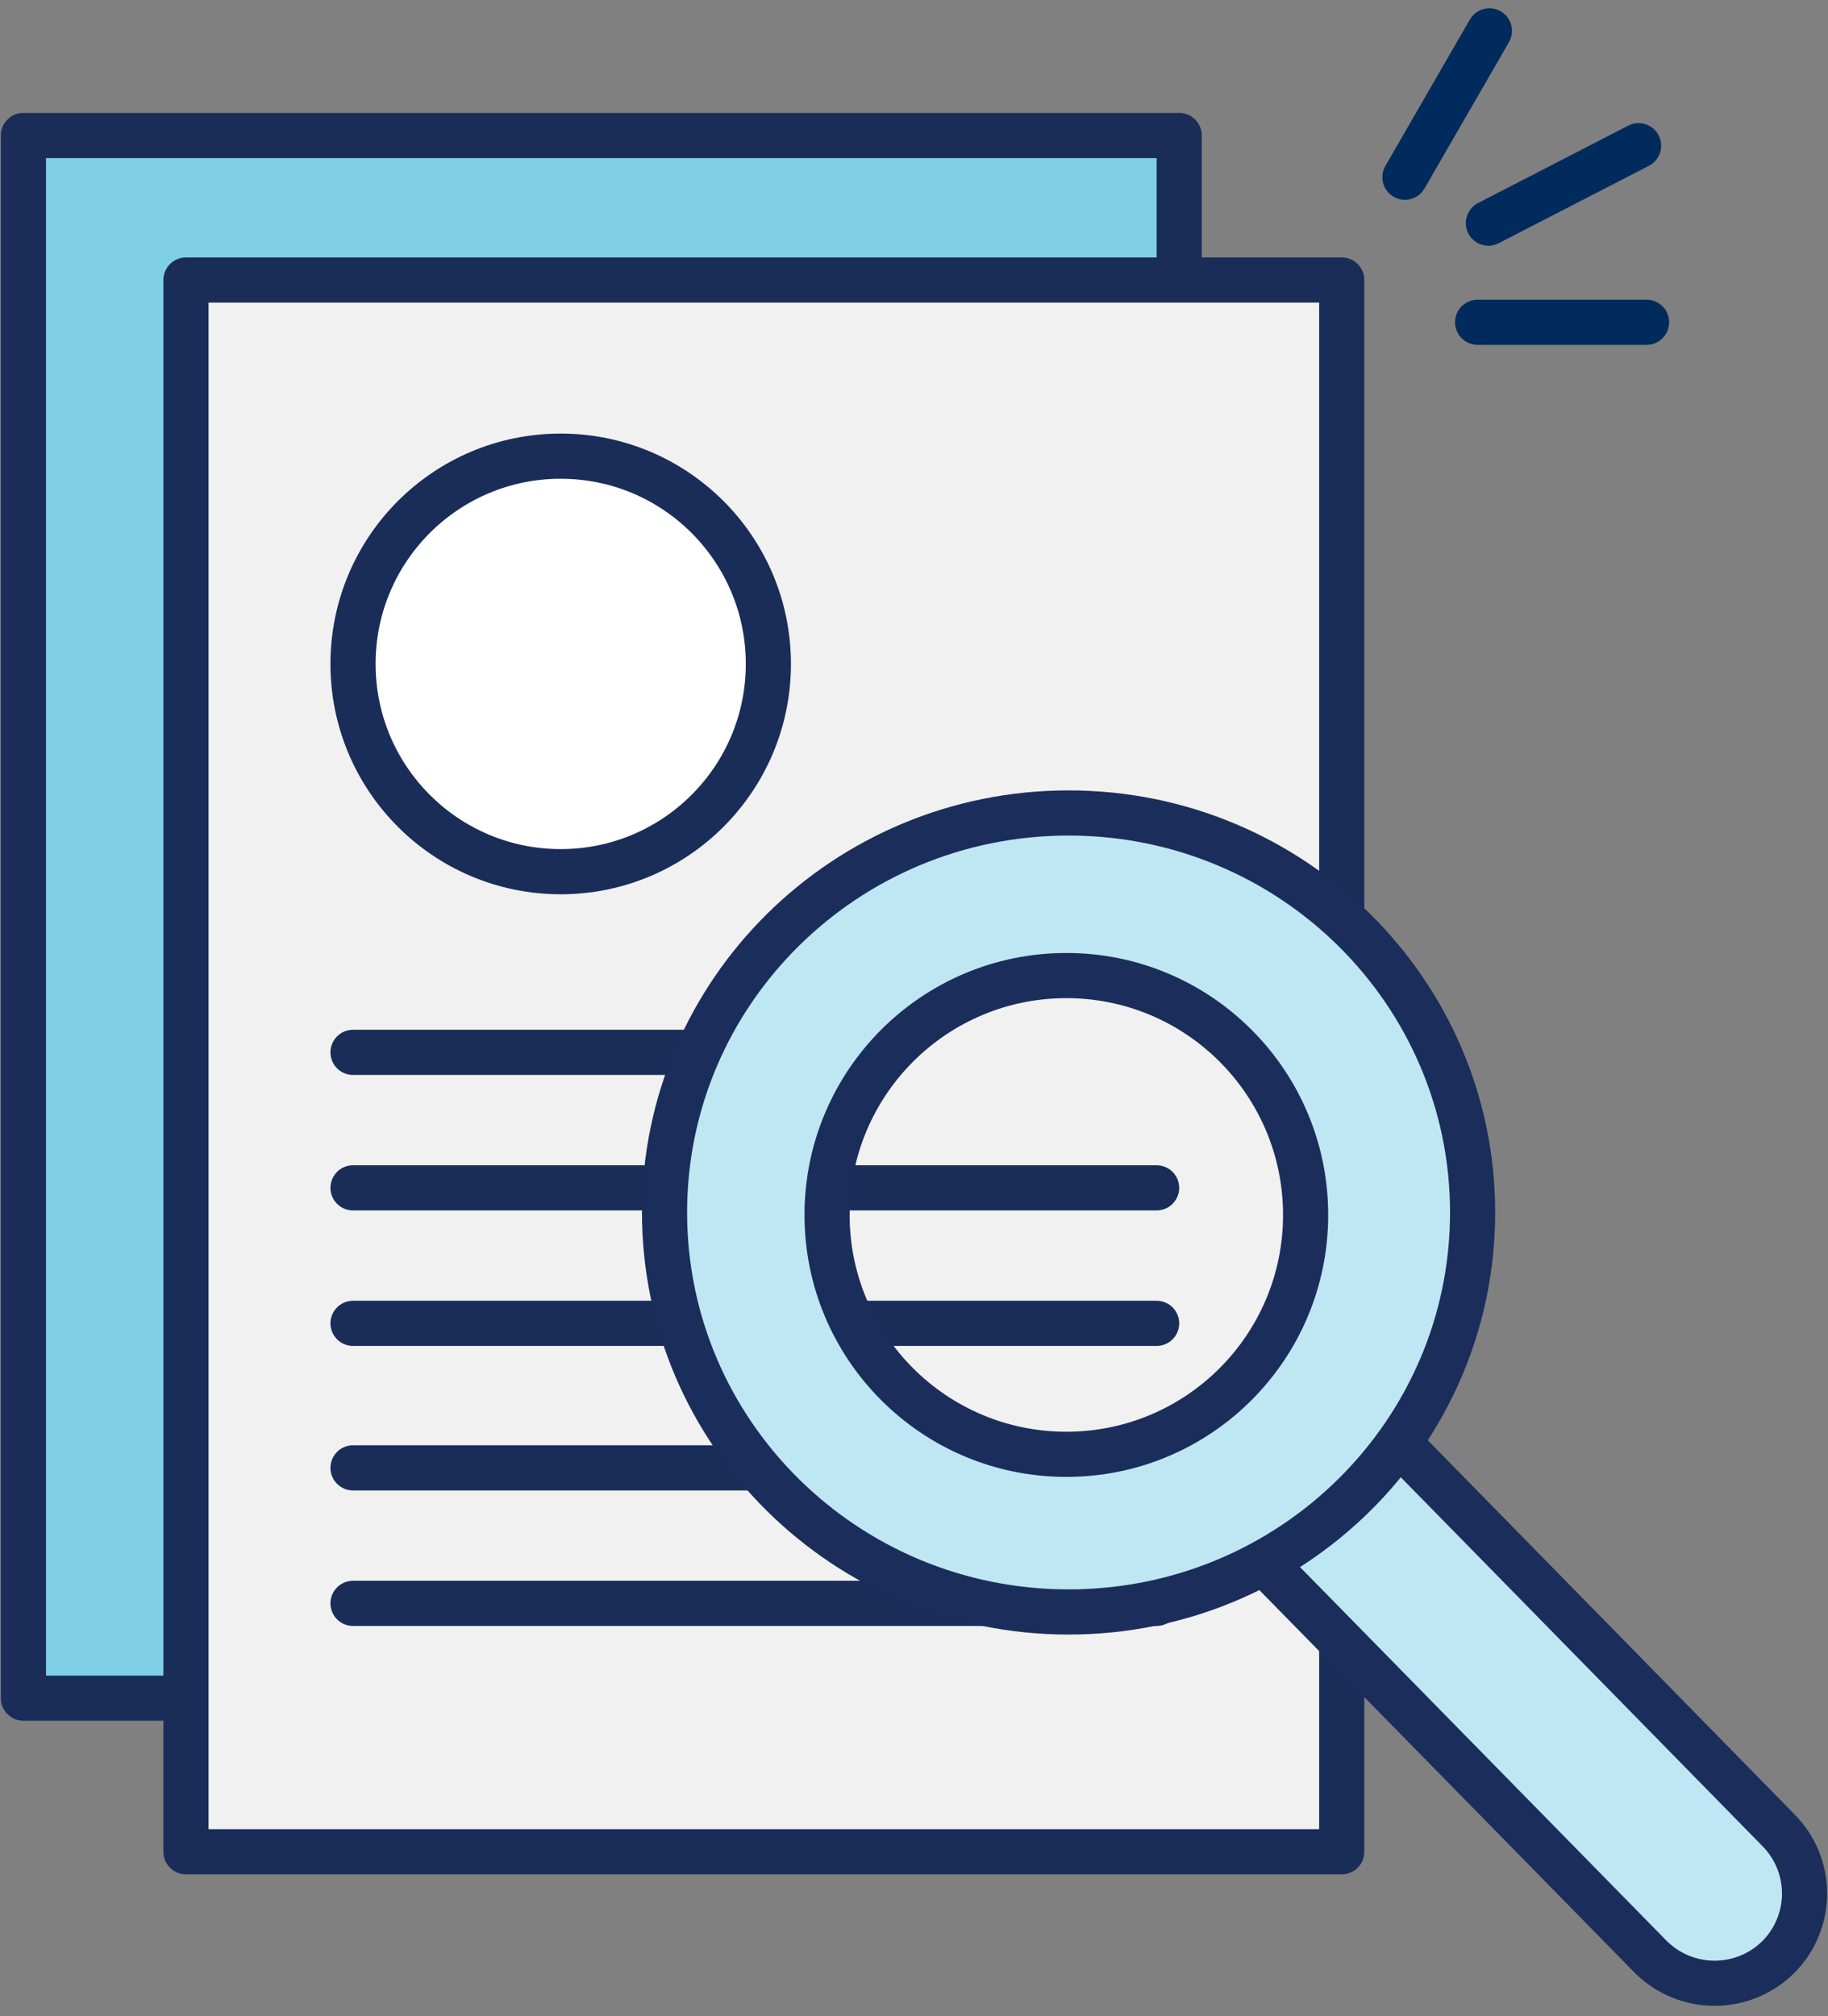 <svg width="156" height="172" viewBox="0 0 156 172" fill="none" xmlns="http://www.w3.org/2000/svg">
<rect x="0" y="0" width="156" height="172" fill="#808080" stroke="none"/>
<path d="M100.632 144.865L100.632 11.559L2 11.559L2 144.865L100.632 144.865Z" fill="#7FCFE7" stroke="#1A2D59" stroke-width="3.853" stroke-linejoin="round"/>
<path d="M114.502 157.965L114.502 23.887L15.87 23.887L15.87 157.965L114.502 157.965Z" fill="#F1F1F1" stroke="#1A2D59" stroke-width="3.853" stroke-linejoin="round"/>
<line x1="1.926" y1="-1.926" x2="16.345" y2="-1.926" transform="matrix(0.5 -0.866 -0.866 -0.5 117.265 15.823)" stroke="#012A5D" stroke-width="3.853" stroke-linecap="round"/>
<line x1="1.926" y1="-1.926" x2="16.345" y2="-1.926" transform="matrix(0.889 -0.458 -0.458 -0.889 124.423 18.203)" stroke="#012A5D" stroke-width="3.853" stroke-linecap="round"/>
<line x1="1.926" y1="-1.926" x2="16.345" y2="-1.926" transform="matrix(1 2.98023e-08 2.98023e-08 -1 124.173 25.566)" stroke="#012A5D" stroke-width="3.853" stroke-linecap="round"/>
<circle cx="47.849" cy="56.636" r="17.723" fill="white" stroke="#1A2D59" stroke-width="3.853"/>
<line x1="98.705" y1="101.329" x2="30.126" y2="101.329" stroke="#1A2D59" stroke-width="3.853" stroke-linecap="round"/>
<line x1="68.654" y1="89.771" x2="30.126" y2="89.771" stroke="#1A2D59" stroke-width="3.853" stroke-linecap="round"/>
<line x1="98.705" y1="112.887" x2="30.126" y2="112.887" stroke="#1A2D59" stroke-width="3.853" stroke-linecap="round"/>
<line x1="98.705" y1="125.216" x2="30.126" y2="125.216" stroke="#1A2D59" stroke-width="3.853" stroke-linecap="round"/>
<line x1="98.705" y1="136.775" x2="30.126" y2="136.775" stroke="#1A2D59" stroke-width="3.853" stroke-linecap="round"/>
<path d="M117.782 121.471L151.758 156.11C153.194 157.55 154 159.498 154 161.529C154 163.559 153.194 165.507 151.758 166.947C150.314 168.378 148.36 169.182 146.323 169.182C144.287 169.182 142.333 168.378 140.889 166.947L106.23 131.627" fill="#BFE7F3"/>
<path d="M117.782 121.471L151.758 156.11C153.194 157.55 154 159.498 154 161.529C154 163.559 153.194 165.507 151.758 166.947C150.314 168.378 148.36 169.182 146.323 169.182C144.287 169.182 142.333 168.378 140.889 166.947L106.23 131.627" stroke="#1B2E5B" stroke-width="3.853" stroke-linecap="round" stroke-linejoin="round"/>
<path fill-rule="evenodd" clip-rule="evenodd" d="M125.671 103.429C125.671 122.251 110.234 137.508 91.191 137.508C72.148 137.508 56.711 122.251 56.711 103.429C56.711 84.608 72.148 69.35 91.191 69.35C110.234 69.35 125.671 84.608 125.671 103.429ZM111.421 103.64C111.421 114.918 102.278 124.06 91.001 124.06C79.723 124.06 70.581 114.918 70.581 103.64C70.581 92.363 79.723 83.221 91.001 83.221C102.278 83.221 111.421 92.363 111.421 103.64Z" fill="#BFE7F3"/>
<path d="M91.191 139.435C111.276 139.435 127.597 123.336 127.597 103.429H123.744C123.744 121.166 109.191 135.582 91.191 135.582V139.435ZM54.785 103.429C54.785 123.336 71.106 139.435 91.191 139.435V135.582C73.191 135.582 58.637 121.166 58.637 103.429H54.785ZM91.191 67.424C71.106 67.424 54.785 83.523 54.785 103.429H58.637C58.637 85.693 73.191 71.277 91.191 71.277V67.424ZM127.597 103.429C127.597 83.523 111.276 67.424 91.191 67.424V71.277C109.191 71.277 123.744 85.693 123.744 103.429H127.597ZM91.001 125.987C103.342 125.987 113.347 115.982 113.347 103.64H109.494C109.494 113.854 101.215 122.134 91.001 122.134V125.987ZM68.655 103.64C68.655 115.982 78.659 125.987 91.001 125.987V122.134C80.787 122.134 72.507 113.854 72.507 103.64H68.655ZM91.001 81.294C78.659 81.294 68.655 91.299 68.655 103.64H72.507C72.507 93.427 80.787 85.147 91.001 85.147V81.294ZM113.347 103.64C113.347 91.299 103.342 81.294 91.001 81.294V85.147C101.215 85.147 109.494 93.427 109.494 103.64H113.347Z" fill="#1B2E5B"/>
</svg>
